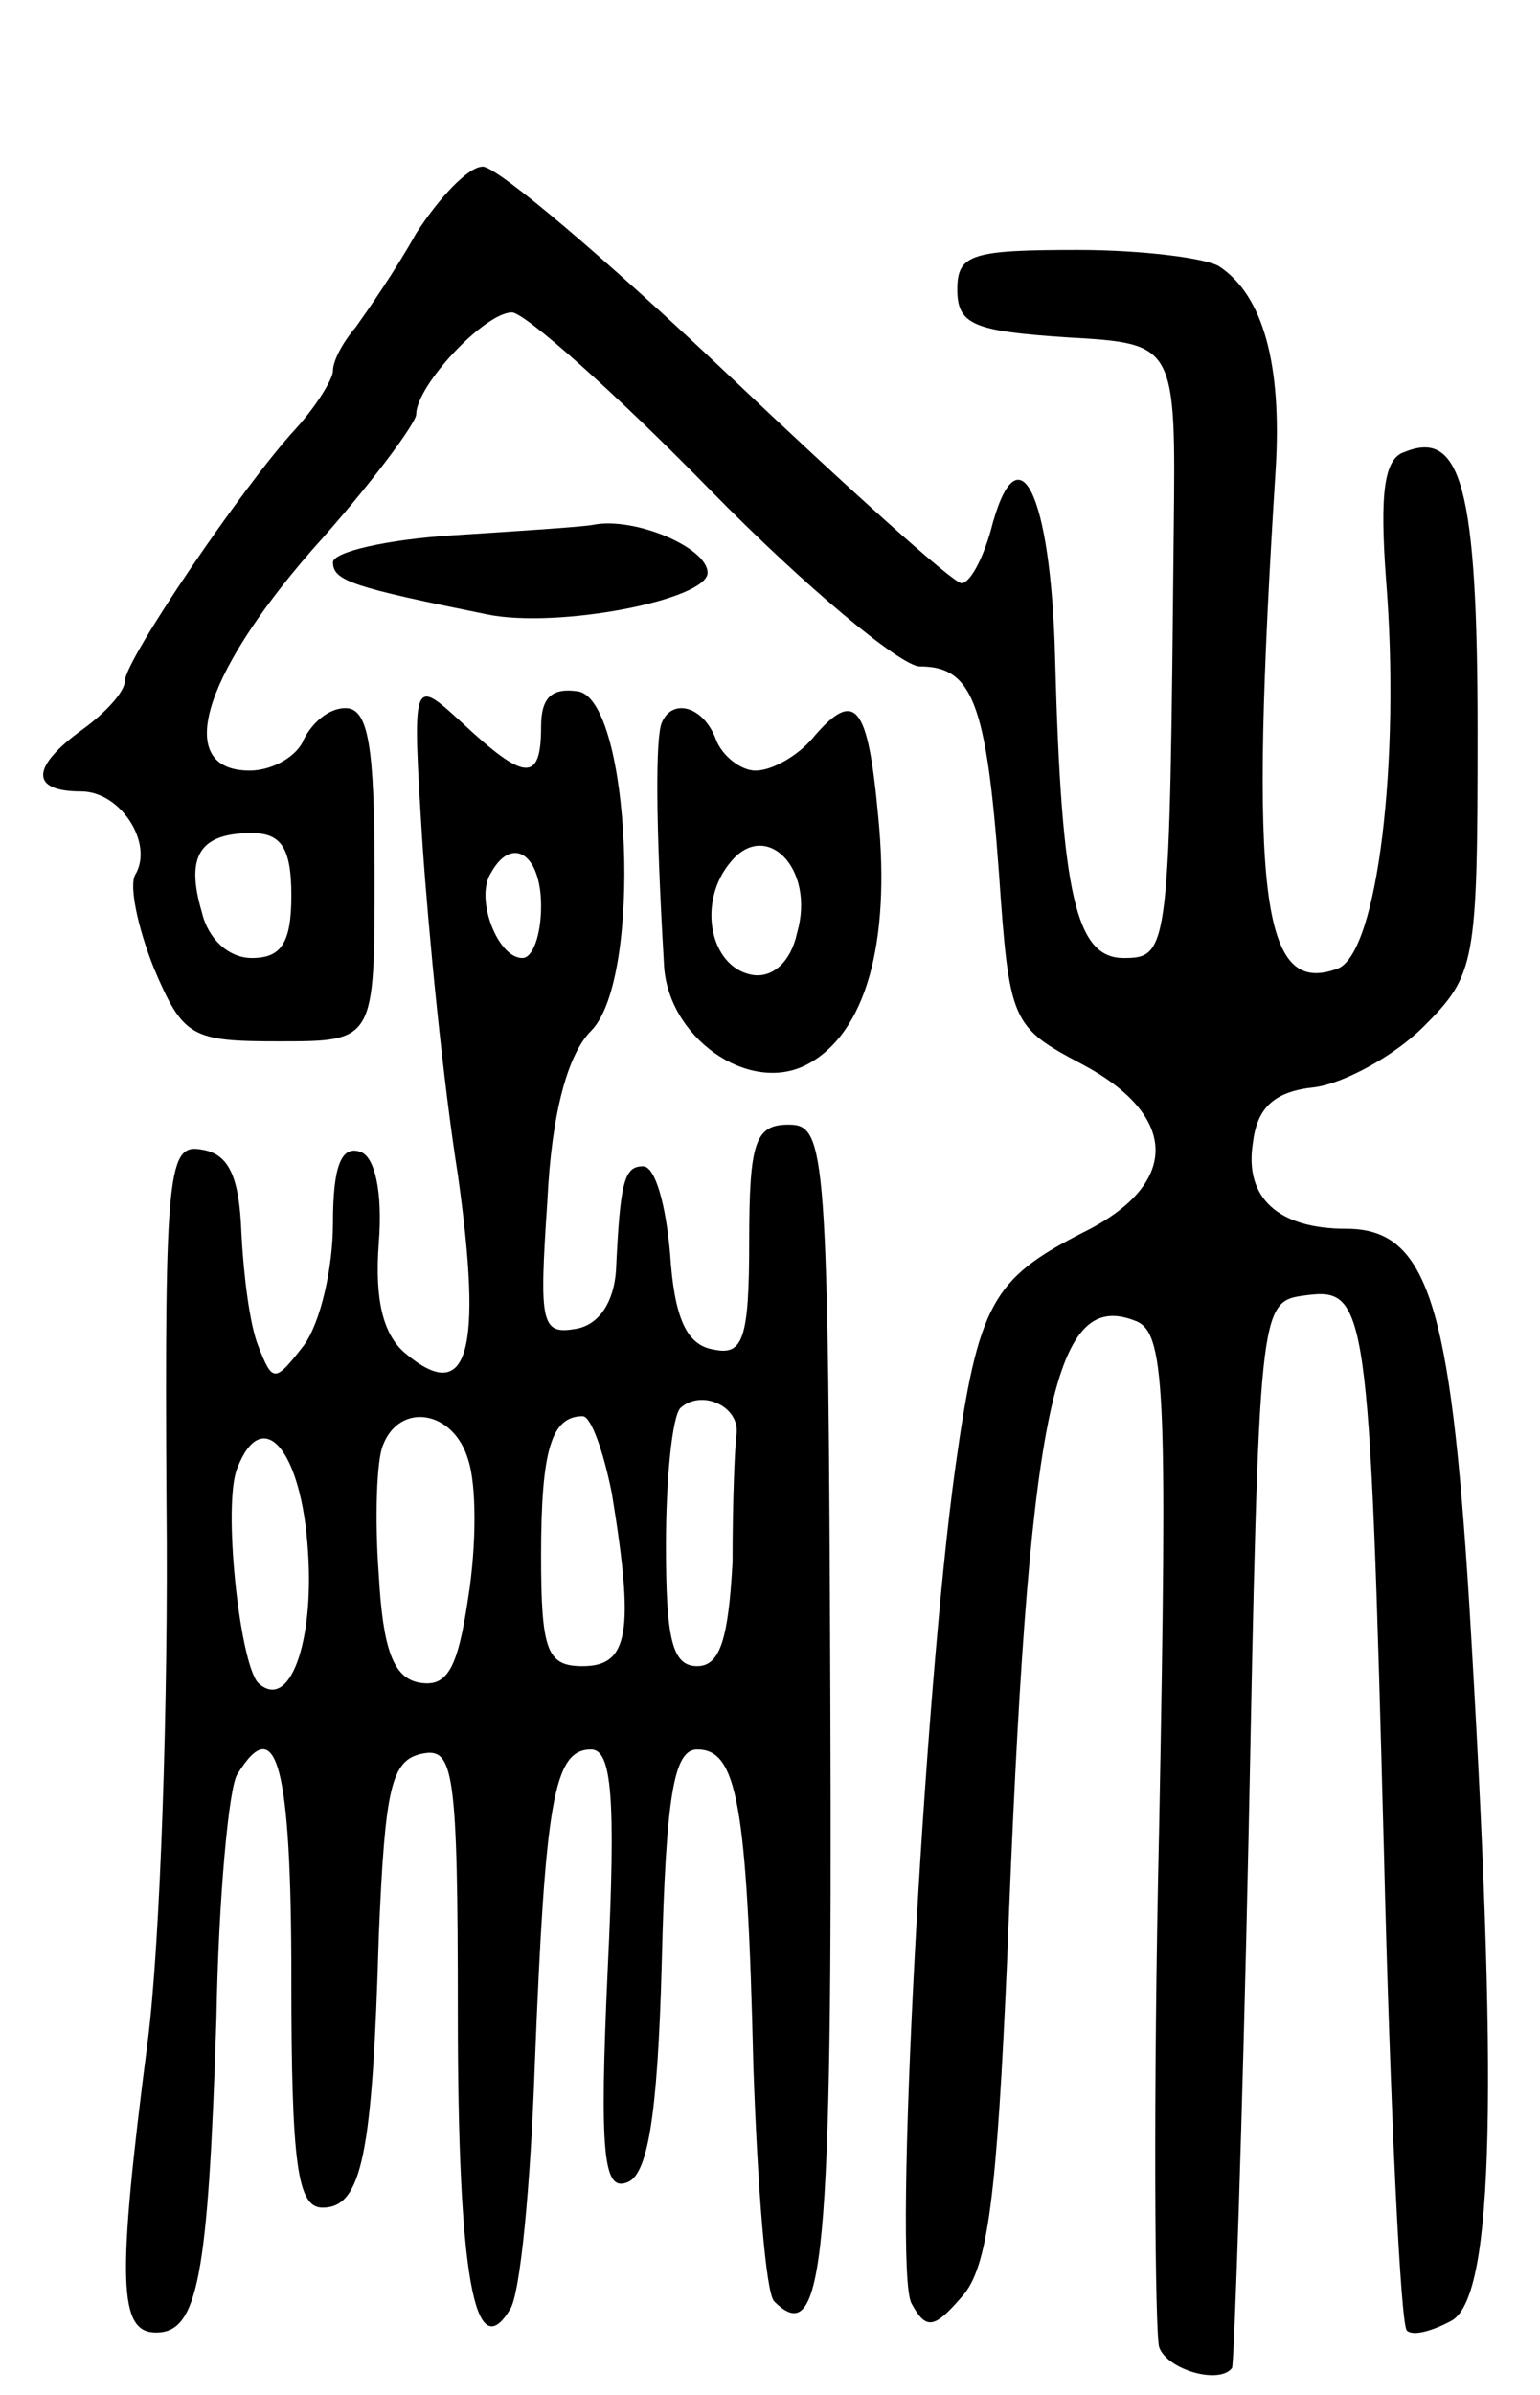 <svg version="1.0" xmlns="http://www.w3.org/2000/svg"
 width="74pt" height="115pt" viewBox="0 0 74 115"
 preserveAspectRatio="xMidYMid meet">
<g transform="translate(0,115) scale(0.1,-0.1)"
fill="#000000" stroke="none">
<path d="M200 1038 c-10 -18 -24 -38 -29 -45 -6 -7 -11 -16 -11 -21 0 -4 -8
-17 -18 -28 -25 -27 -82 -111 -82 -121 0 -5 -9 -15 -20 -23 -25 -18 -26 -30
-1 -30 19 0 35 -25 26 -40 -3 -5 1 -25 9 -45 14 -33 18 -35 60 -35 46 0 46 0
46 80 0 62 -3 80 -14 80 -8 0 -16 -7 -20 -15 -3 -8 -15 -15 -26 -15 -36 0 -24
44 30 106 28 31 50 61 50 65 0 14 33 49 46 49 6 0 49 -38 95 -85 46 -47 92
-85 101 -85 25 0 32 -17 38 -99 5 -72 6 -74 40 -92 47 -25 47 -58 0 -81 -43
-22 -50 -34 -61 -113 -15 -108 -30 -385 -21 -401 7 -13 11 -12 24 3 13 14 17
50 22 163 10 262 22 321 61 306 15 -5 16 -30 12 -243 -3 -131 -2 -243 0 -250
4 -11 29 -18 35 -10 1 1 5 117 8 257 5 254 5 255 27 258 30 4 31 -3 38 -267 3
-123 8 -227 11 -230 3 -3 13 0 22 5 20 13 22 112 8 344 -9 144 -20 180 -59
180 -33 0 -49 15 -45 41 2 17 10 25 30 27 14 2 38 15 52 29 25 25 26 30 26
142 0 117 -8 145 -35 134 -10 -3 -12 -20 -9 -61 7 -87 -4 -179 -23 -187 -37
-14 -43 34 -30 240 3 50 -6 83 -27 97 -6 4 -37 8 -68 8 -51 0 -58 -2 -58 -19
0 -17 8 -20 53 -23 52 -3 52 -3 51 -93 -2 -201 -2 -205 -24 -205 -23 0 -30 30
-33 144 -2 80 -18 112 -31 61 -4 -14 -10 -25 -14 -25 -4 0 -54 45 -112 100
-58 55 -111 100 -118 100 -7 0 -21 -15 -32 -32z m-60 -318 c0 -23 -5 -30 -19
-30 -11 0 -21 9 -24 22 -8 27 -1 38 24 38 14 0 19 -7 19 -30z"/>
<path d="M218 893 c-32 -2 -58 -8 -58 -13 0 -9 10 -12 74 -25 34 -7 106 7 106
20 0 12 -35 27 -55 23 -5 -1 -36 -3 -67 -5z"/>
<path d="M203 745 c3 -44 10 -115 17 -159 12 -85 5 -111 -25 -86 -11 9 -15 26
-13 53 2 25 -2 42 -9 44 -9 3 -13 -7 -13 -34 0 -22 -6 -48 -14 -59 -14 -18
-15 -18 -22 0 -4 10 -7 34 -8 54 -1 27 -6 38 -19 40 -16 3 -18 -8 -17 -170 1
-95 -3 -211 -9 -258 -15 -116 -14 -140 4 -140 20 0 25 26 29 151 1 58 6 111
10 117 19 31 26 4 26 -98 0 -90 3 -110 15 -110 19 0 24 26 27 130 3 72 6 85
21 88 15 3 17 -8 17 -125 0 -125 8 -170 25 -142 5 7 10 60 12 118 5 126 9 151
27 151 10 0 12 -23 8 -106 -4 -88 -2 -106 9 -102 10 3 15 30 17 106 2 81 6
102 17 102 19 0 24 -25 27 -152 2 -58 6 -109 10 -113 24 -24 28 20 27 286 -1
267 -2 279 -20 279 -16 0 -19 -8 -19 -56 0 -47 -3 -55 -17 -52 -13 2 -19 15
-21 46 -2 23 -7 42 -13 42 -9 0 -11 -7 -13 -50 -1 -15 -8 -26 -19 -28 -17 -3
-18 2 -14 61 2 43 10 71 21 82 25 25 19 158 -6 163 -13 2 -18 -3 -18 -17 0
-27 -8 -26 -38 2 -24 22 -24 22 -19 -58z m57 -30 c0 -14 -4 -25 -9 -25 -12 0
-23 29 -15 41 10 18 24 9 24 -16z m94 -253 c-1 -7 -2 -34 -2 -62 -2 -37 -6
-50 -17 -50 -12 0 -15 13 -15 58 0 32 3 62 7 66 10 9 28 1 27 -12z m-129 -13
c4 -12 4 -41 0 -66 -5 -34 -10 -43 -23 -41 -13 2 -18 16 -20 52 -2 27 -1 55 2
62 8 21 34 17 41 -7z m69 -16 c11 -67 8 -83 -14 -83 -17 0 -20 7 -20 53 0 51
5 67 20 67 4 0 10 -17 14 -37z m-146 -28 c3 -44 -9 -77 -24 -63 -9 10 -17 86
-10 103 12 31 31 9 34 -40z"/>
<path d="M318 803 c-3 -7 -3 -47 1 -115 1 -36 41 -64 69 -49 28 15 40 58 34
119 -5 54 -11 62 -32 37 -7 -8 -19 -15 -27 -15 -7 0 -16 7 -19 15 -6 16 -21
20 -26 8z m65 -101 c-3 -14 -12 -22 -22 -20 -20 4 -26 35 -10 54 17 21 41 -3
32 -34z"/>
</g>
</svg>
